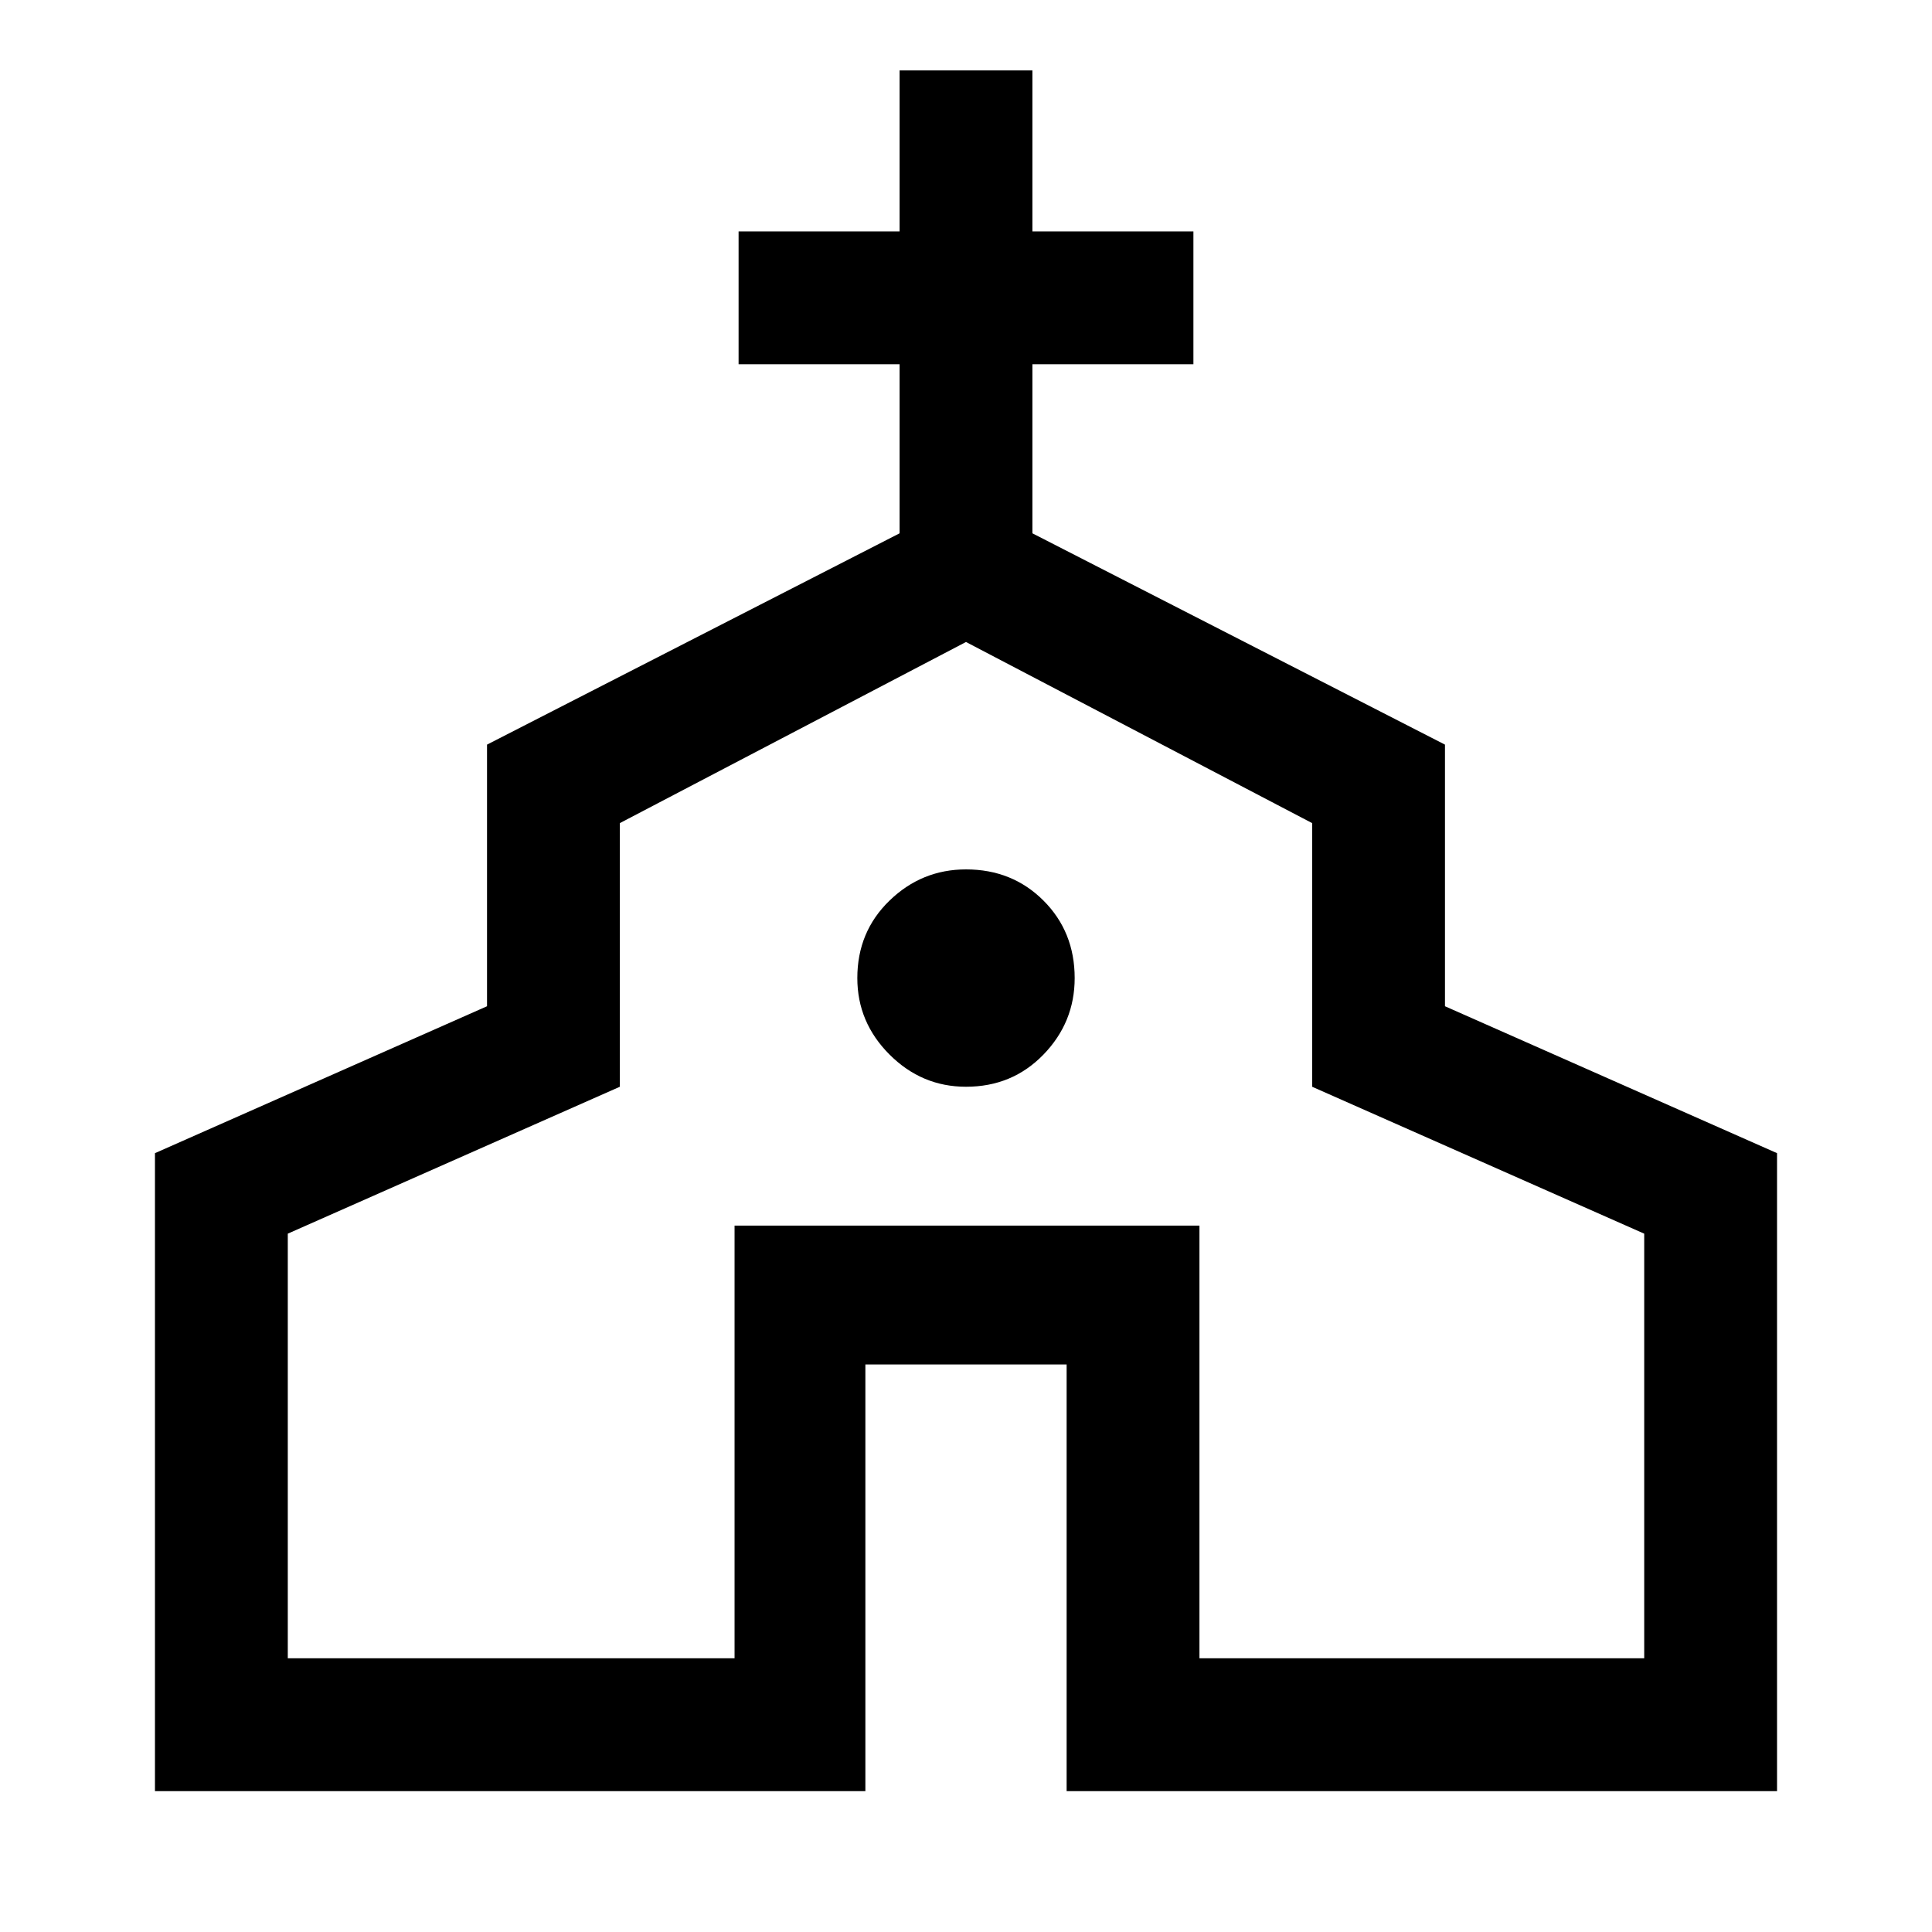 <svg xmlns="http://www.w3.org/2000/svg" height="48" width="48"><path d="M3.85 44.5V28.65L12.1 25V18.5L22.35 13.25V9.05H18.35V5.75H22.35V1.75H25.65V5.75H29.65V9.05H25.65V13.25L35.9 18.5V25L44.15 28.65V44.5H26.5V33.9H21.5V44.5ZM7.15 41.2H18.25V30.45H29.8V41.2H40.85V30.65L32.6 27V20.45L24 15.95L15.4 20.45V27L7.15 30.65ZM24 27Q25.15 27 25.925 26.2Q26.7 25.4 26.7 24.3Q26.7 23.15 25.925 22.375Q25.15 21.6 24 21.6Q22.9 21.6 22.1 22.375Q21.3 23.15 21.3 24.3Q21.3 25.4 22.1 26.2Q22.9 27 24 27ZM24 28.55Z"/></svg>